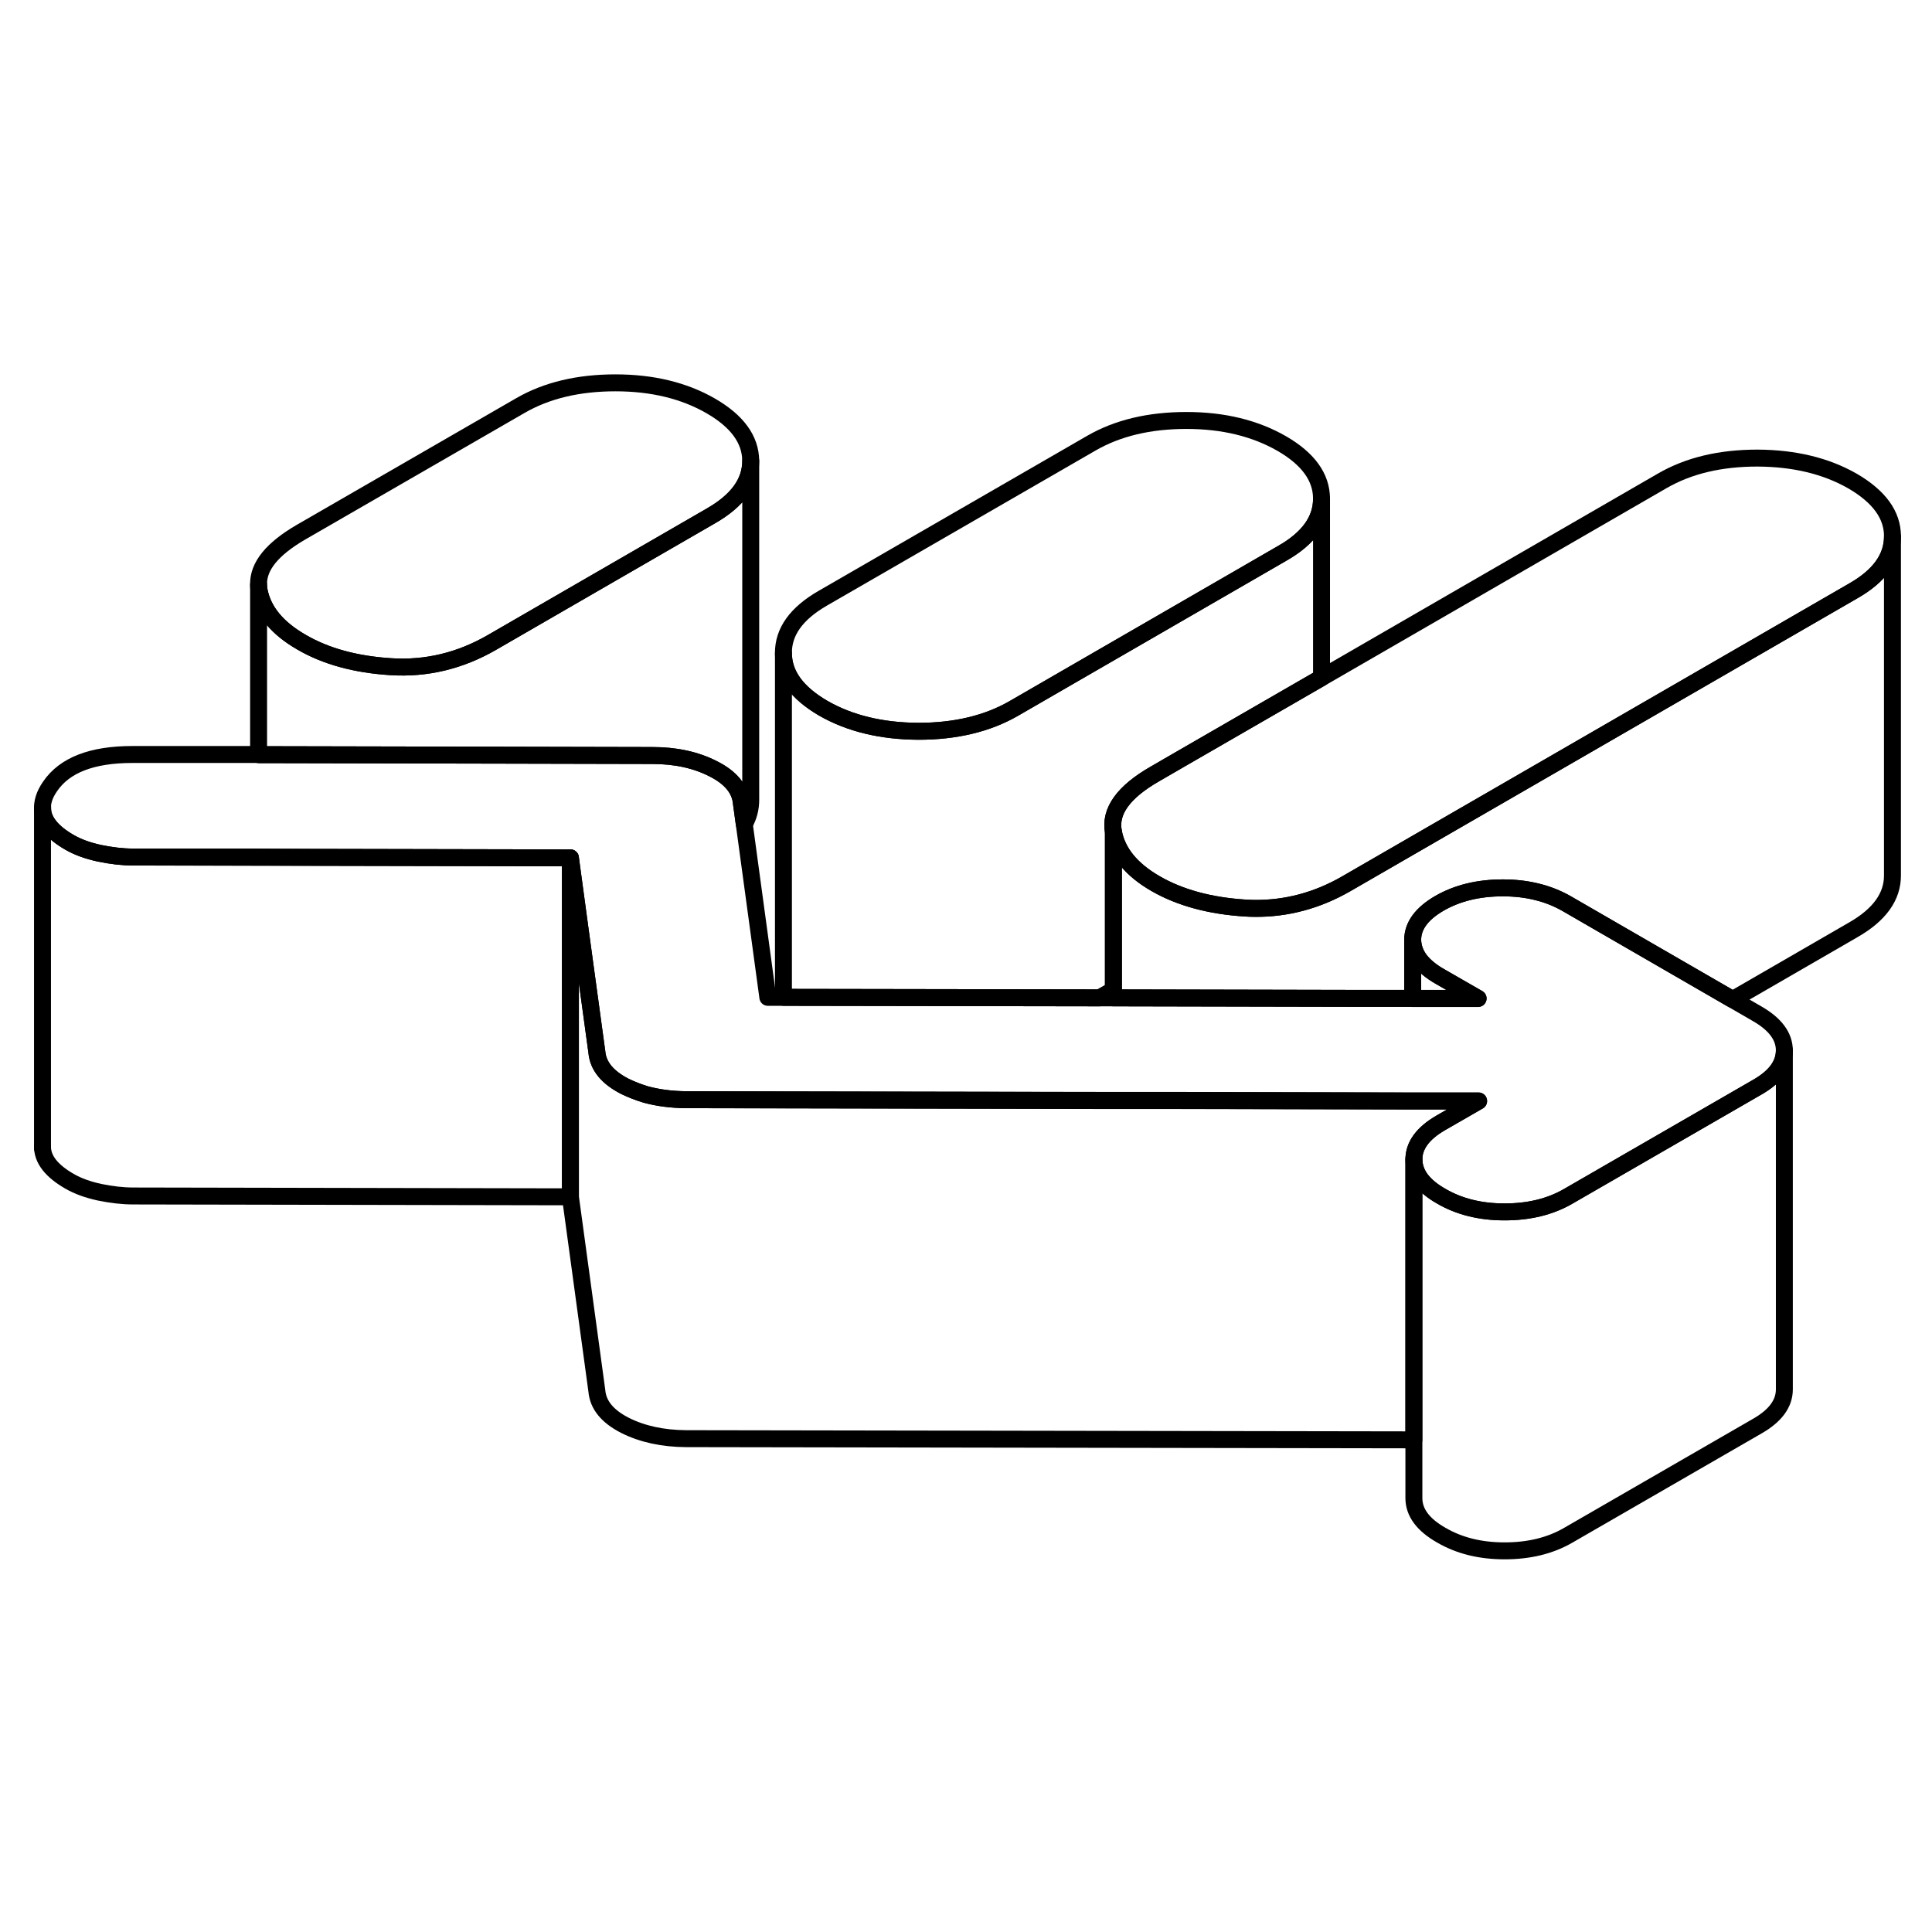 <svg width="24" height="24" viewBox="0 0 114 74" fill="none" xmlns="http://www.w3.org/2000/svg" stroke-width="1px" stroke-linecap="round" stroke-linejoin="round">
    <path d="M87.248 44.97L85.008 46.26C83.958 46.87 83.428 47.59 83.428 48.42V64.96L40.478 64.89C39.108 64.88 37.898 64.62 36.868 64.1C35.838 63.57 35.288 62.9 35.218 62.07L33.658 50.62V30.62L34.238 34.9L35.218 42.07C35.288 42.9 35.838 43.57 36.868 44.1C37.258 44.29 37.668 44.45 38.098 44.58C38.828 44.78 39.618 44.88 40.478 44.89H40.868L65.698 44.93H69.408L83.358 44.96H87.248V44.97Z" stroke="currentColor" stroke-linejoin="round"/>
    <path d="M33.658 30.62V50.62L7.848 50.57C7.218 50.57 6.568 50.49 5.878 50.35C5.188 50.2 4.598 49.99 4.098 49.7C3.038 49.09 2.508 48.41 2.508 47.66V27.8C2.578 28.49 3.108 29.13 4.098 29.7C4.598 29.99 5.188 30.2 5.878 30.35C6.568 30.49 7.218 30.57 7.848 30.57H15.288L19.168 30.59L33.658 30.62Z" stroke="currentColor" stroke-linejoin="round"/>
    <path d="M44.297 7.19C44.297 8.46 43.527 9.53 41.967 10.43L29.007 17.92C27.147 18.99 25.167 19.47 23.077 19.34C20.987 19.21 19.227 18.73 17.787 17.89C16.347 17.06 15.517 16.05 15.287 14.84C15.267 14.72 15.257 14.61 15.257 14.5C15.227 13.41 16.067 12.39 17.747 11.41L30.707 3.93C32.267 3.03 34.137 2.59 36.317 2.59C38.497 2.59 40.377 3.05 41.937 3.95C43.497 4.85 44.287 5.93 44.297 7.19Z" stroke="currentColor" stroke-linejoin="round"/>
    <path d="M77.977 9.42V9.44C77.977 10.69 77.207 11.77 75.657 12.65L59.807 21.81C58.257 22.7 56.387 23.15 54.197 23.15C52.017 23.14 50.147 22.69 48.577 21.79C47.017 20.88 46.227 19.8 46.227 18.54C46.217 17.28 46.987 16.2 48.547 15.3L64.397 6.15C65.957 5.25 67.827 4.81 70.007 4.81C72.187 4.81 74.057 5.27 75.627 6.17C77.187 7.07 77.977 8.16 77.977 9.42Z" stroke="currentColor" stroke-linejoin="round"/>
    <path d="M111.668 11.64V11.66C111.668 12.91 110.898 13.99 109.348 14.87L79.418 32.16C77.708 33.14 75.908 33.62 74.018 33.6C73.828 33.6 73.658 33.59 73.478 33.58C71.398 33.45 69.628 32.97 68.188 32.14C66.748 31.31 65.918 30.29 65.698 29.08C65.468 27.87 66.288 26.73 68.158 25.66L69.608 24.82L77.978 19.99L98.088 8.37C99.648 7.47 101.508 7.03 103.698 7.03C105.878 7.04 107.748 7.49 109.318 8.39C110.878 9.3 111.668 10.38 111.668 11.64Z" stroke="currentColor" stroke-linejoin="round"/>
    <path d="M105.287 41.98C105.287 42.81 104.767 43.53 103.707 44.14L92.517 50.6C91.457 51.21 90.217 51.51 88.777 51.51C87.337 51.51 86.097 51.2 85.037 50.58C84.507 50.28 84.117 49.95 83.847 49.6C83.577 49.24 83.437 48.84 83.427 48.42C83.427 47.59 83.957 46.87 85.007 46.26L87.247 44.97H83.357L69.407 44.94H65.697L40.867 44.89H40.477C39.617 44.88 38.827 44.78 38.097 44.58C37.667 44.45 37.257 44.29 36.867 44.1C35.837 43.57 35.287 42.9 35.217 42.07L34.237 34.9L33.657 30.62L19.167 30.59H15.287L7.847 30.57C7.217 30.57 6.567 30.49 5.877 30.35C5.187 30.2 4.597 29.99 4.097 29.7C3.107 29.13 2.577 28.49 2.517 27.8C2.467 27.36 2.617 26.89 2.957 26.4C3.817 25.14 5.437 24.52 7.807 24.52H15.257L15.287 24.53L29.607 24.56L38.497 24.58C39.867 24.58 41.067 24.84 42.097 25.37C43.127 25.89 43.677 26.57 43.747 27.39L43.917 28.63L45.307 38.85H46.257L64.877 38.88H65.697L79.847 38.91H87.217L84.967 37.62C84.437 37.32 84.047 36.99 83.777 36.64C83.507 36.28 83.367 35.88 83.357 35.46C83.357 34.63 83.887 33.91 84.937 33.3C85.997 32.69 87.247 32.39 88.677 32.39C89.407 32.39 90.087 32.47 90.717 32.63C91.327 32.78 91.897 33.01 92.427 33.31L102.237 38.98L103.687 39.82C104.747 40.43 105.287 41.15 105.287 41.98Z" stroke="currentColor" stroke-linejoin="round"/>
    <path d="M111.667 11.66V31.64C111.677 32.9 110.907 33.98 109.347 34.87L102.237 38.98L92.427 33.31C91.897 33.01 91.327 32.78 90.717 32.63C90.087 32.47 89.407 32.39 88.677 32.39C87.247 32.39 85.997 32.69 84.937 33.3C83.887 33.91 83.357 34.63 83.357 35.46V38.91H79.847L65.697 38.88V29.08C65.917 30.29 66.747 31.31 68.187 32.14C69.627 32.97 71.397 33.45 73.477 33.58C73.657 33.59 73.827 33.6 74.017 33.6C75.907 33.62 77.707 33.14 79.417 32.16L109.347 14.87C110.897 13.99 111.667 12.91 111.667 11.66Z" stroke="currentColor" stroke-linejoin="round"/>
    <path d="M77.978 9.44V19.99L69.609 24.82L68.159 25.66C66.288 26.73 65.469 27.87 65.698 29.08V38.41L64.879 38.88L46.258 38.85C46.239 38.75 46.228 38.65 46.228 38.54V18.54C46.228 19.8 47.019 20.88 48.578 21.79C50.148 22.69 52.019 23.14 54.199 23.15C56.389 23.15 58.258 22.7 59.809 21.81L75.659 12.65C77.209 11.77 77.978 10.69 77.978 9.44Z" stroke="currentColor" stroke-linejoin="round"/>
    <path d="M44.298 7.19V27.19C44.298 27.7 44.178 28.18 43.918 28.63L43.748 27.39C43.678 26.57 43.128 25.89 42.098 25.37C41.068 24.84 39.868 24.58 38.498 24.58L29.608 24.56L15.288 24.53H15.258V14.5C15.258 14.61 15.268 14.72 15.288 14.84C15.518 16.05 16.348 17.06 17.788 17.89C19.228 18.73 20.988 19.21 23.078 19.34C25.168 19.47 27.148 18.99 29.008 17.92L41.968 10.43C43.528 9.53 44.298 8.46 44.298 7.19Z" stroke="currentColor" stroke-linejoin="round"/>
    <path d="M105.288 41.98V61.98C105.288 62.81 104.768 63.53 103.708 64.14L92.518 70.6C91.458 71.21 90.218 71.51 88.778 71.51C87.338 71.51 86.098 71.2 85.038 70.58C83.968 69.97 83.438 69.25 83.428 68.42V48.42C83.438 48.84 83.578 49.24 83.848 49.6C84.118 49.95 84.508 50.28 85.038 50.58C86.098 51.2 87.348 51.51 88.778 51.51C90.208 51.51 91.458 51.21 92.518 50.6L103.708 44.14C104.768 43.53 105.288 42.81 105.288 41.98Z" stroke="currentColor" stroke-linejoin="round"/>
    <path d="M87.217 38.92H83.357V35.46C83.367 35.88 83.507 36.28 83.777 36.64C84.047 36.99 84.437 37.32 84.967 37.62L87.217 38.92Z" stroke="currentColor" stroke-linejoin="round"/>
    <path d="M2.508 47.75V47.66" stroke="currentColor" stroke-linejoin="round"/>
    <path d="M2.518 27.8V27.63" stroke="currentColor" stroke-linejoin="round"/>
</svg>